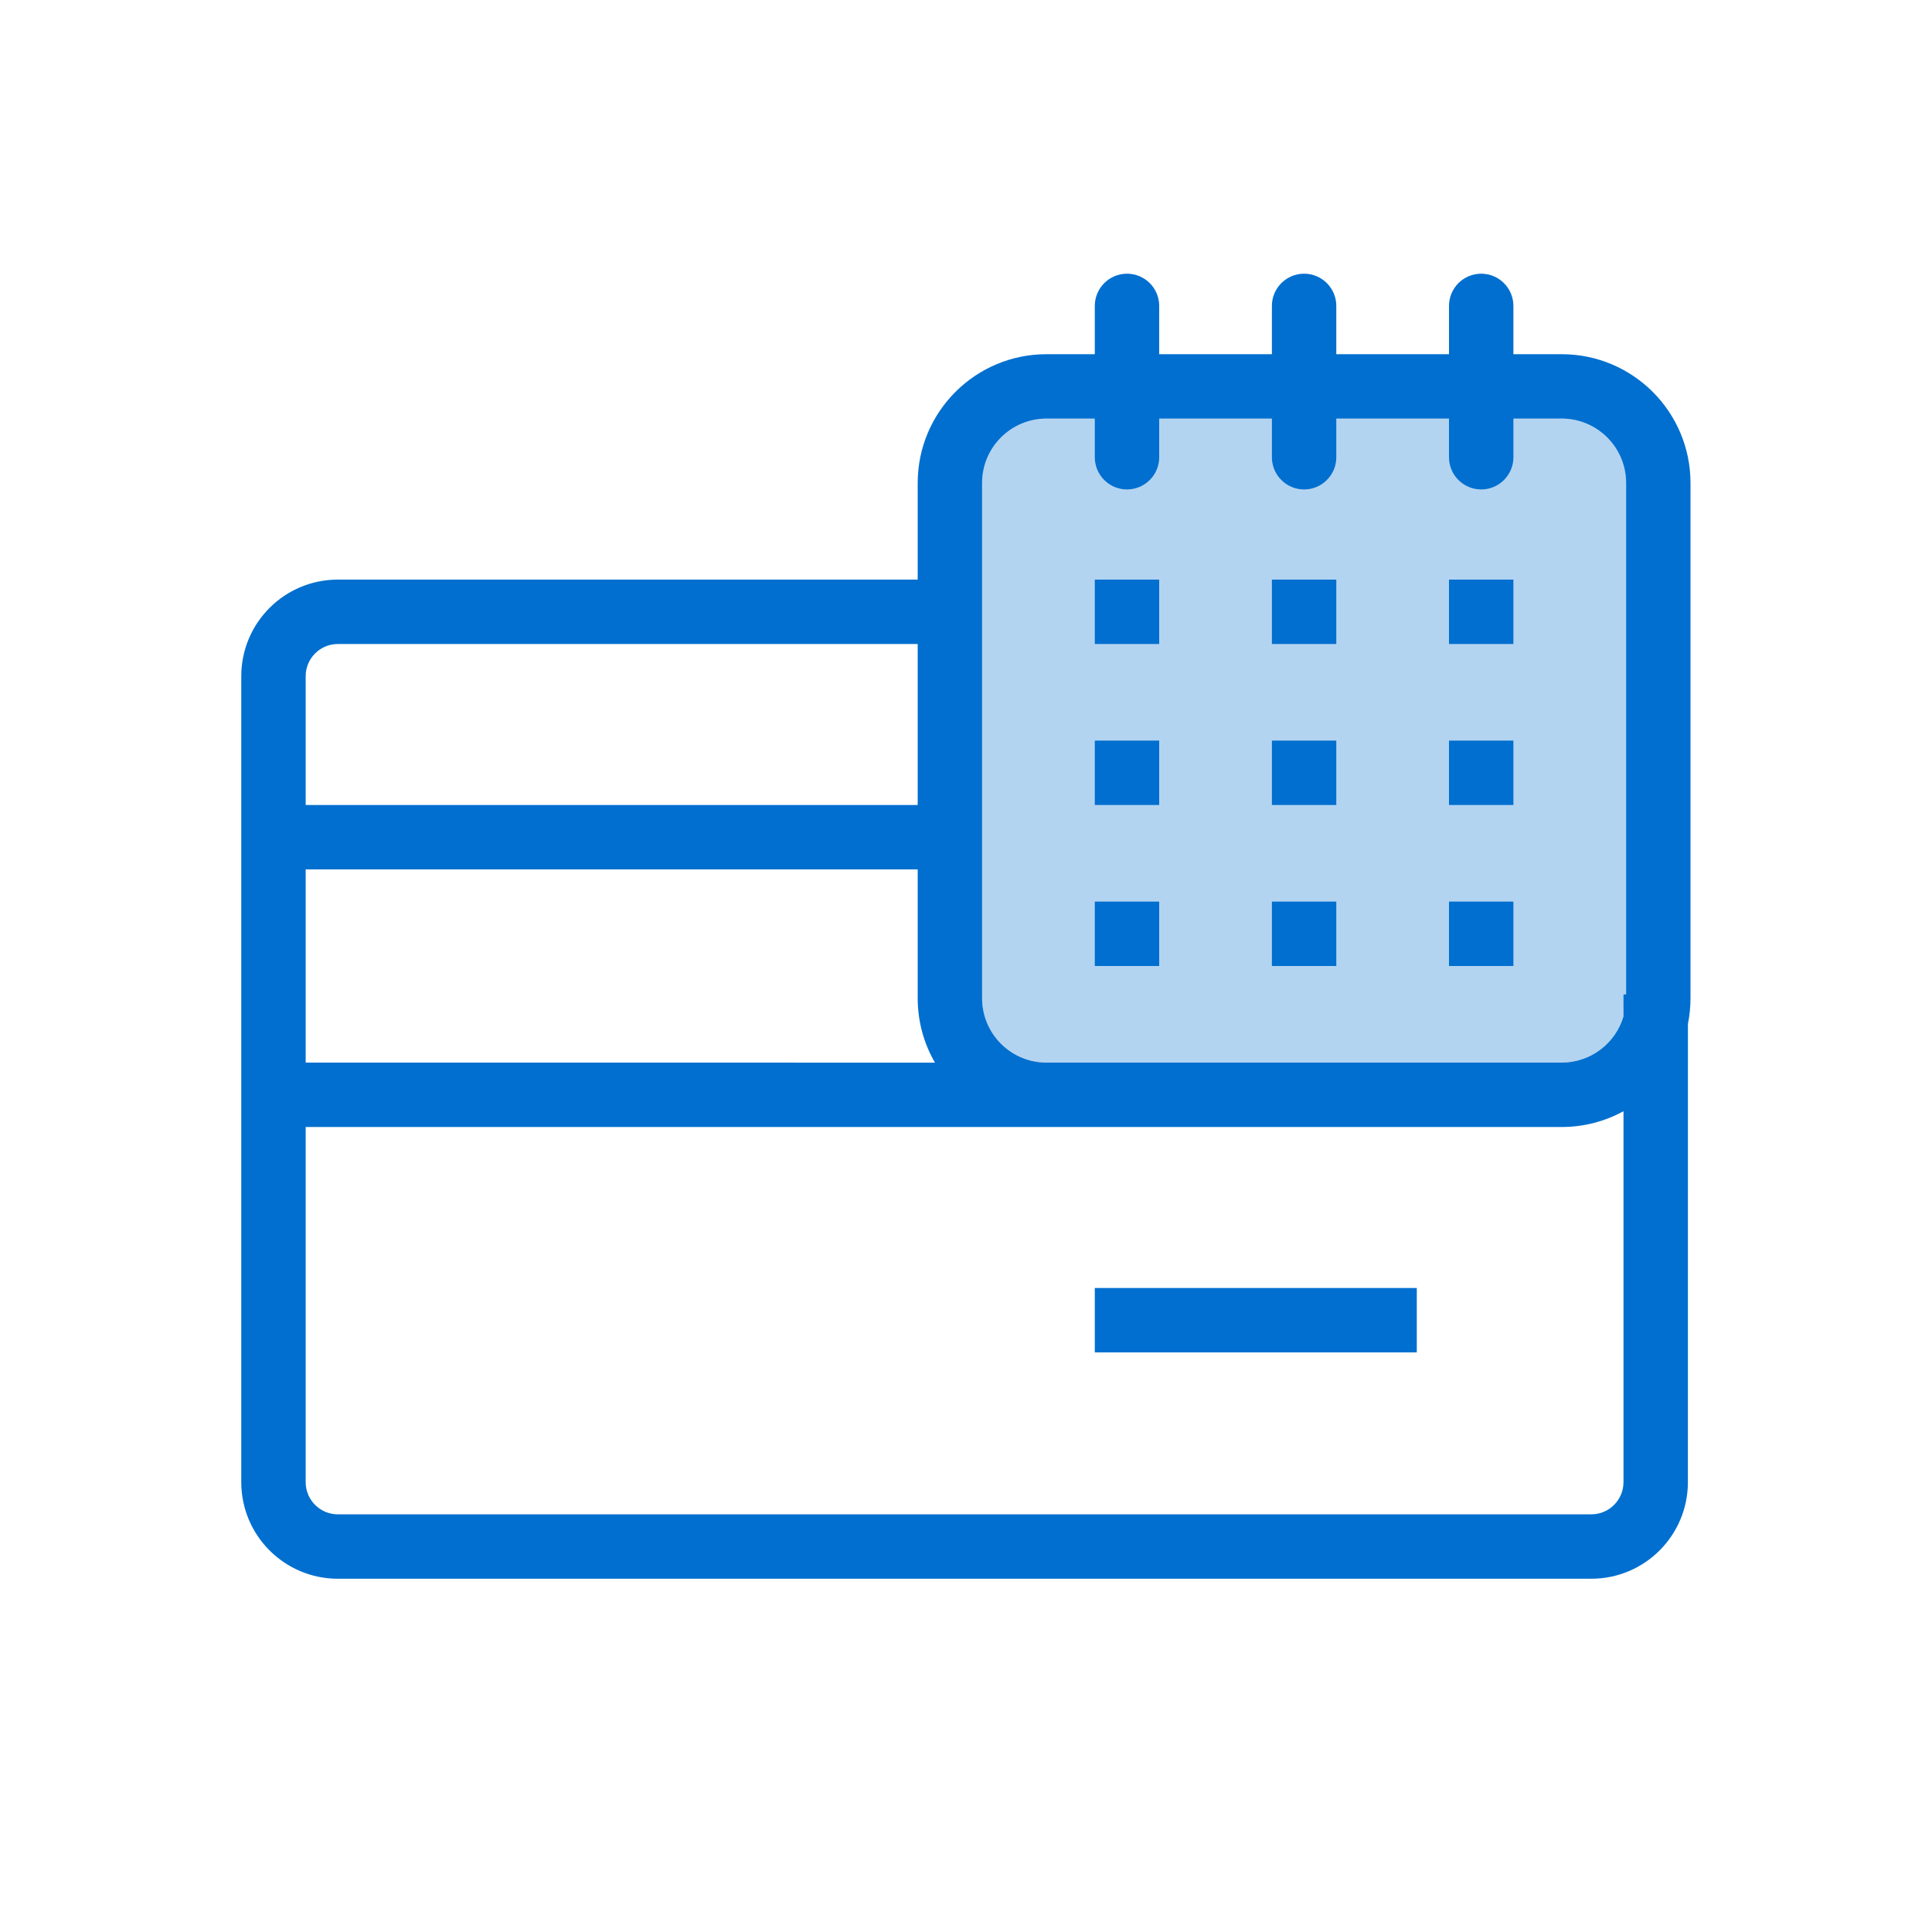 <svg width="60" height="60" viewBox="0 0 60 60" fill="none" xmlns="http://www.w3.org/2000/svg">
<rect width="60" height="60" fill="white"/>
<path d="M32.5 13C31.395 13 30.5 13.895 30.5 15V31C30.5 32.105 31.395 33 32.5 33H48.5C49.605 33 50.5 32.105 50.5 31V15C50.5 13.895 49.605 13 48.5 13H32.5Z" fill="#B3D4F1"/>
<path d="M46 8.5C46.552 8.5 47 8.948 47 9.5V11H48.5C50.709 11 52.5 12.791 52.5 15V31C52.5 31.274 52.472 31.542 52.42 31.801L52.419 46.029C52.419 47.686 51.076 49.029 49.419 49.029H10.493C8.836 49.029 7.493 47.686 7.493 46.029V21C7.493 19.343 8.836 18 10.493 18H28.5V15C28.5 12.791 30.291 11 32.5 11H34V9.5C34 8.948 34.448 8.5 35 8.5C35.552 8.5 36 8.948 36 9.5V11H39.5V9.5C39.5 8.948 39.948 8.5 40.5 8.5C41.052 8.5 41.5 8.948 41.5 9.5V11H45V9.5C45 8.948 45.448 8.5 46 8.5ZM48.5 35H9.493V46.029C9.493 46.582 9.94 47.029 10.493 47.029H49.419C49.972 47.029 50.419 46.582 50.419 46.029V34.51C49.85 34.822 49.196 35 48.5 35ZM44 40V42H34V40H44ZM28.5 27H9.493V33L29.036 33.001C28.695 32.413 28.5 31.729 28.5 31L28.5 27ZM34 13H32.5C31.395 13 30.5 13.895 30.5 15V31C30.5 32.105 31.395 33 32.5 33H48.5C49.409 33 50.177 32.393 50.42 31.563L50.419 30.883L50.5 30.883L50.5 15C50.5 13.895 49.605 13 48.5 13H47V14.2C47 14.752 46.552 15.2 46 15.2C45.448 15.2 45 14.752 45 14.2V13H41.5V14.2C41.5 14.752 41.052 15.2 40.5 15.2C39.948 15.2 39.5 14.752 39.5 14.2V13H36V14.2C36 14.752 35.552 15.2 35 15.2C34.448 15.2 34 14.752 34 14.2V13ZM36 28V30H34V28H36ZM41.5 28V30H39.5V28H41.5ZM47 28V30H45V28H47ZM36 23V25H34V23H36ZM41.5 23V25H39.5V23H41.5ZM47 23V25H45V23H47ZM28.5 20H10.493C9.94 20 9.493 20.448 9.493 21V25H28.5L28.5 20ZM36 18V20H34V18H36ZM47 18V20H45V18H47ZM41.5 18V20H39.5V18H41.5Z" fill="#006FCF"/>
</svg>
